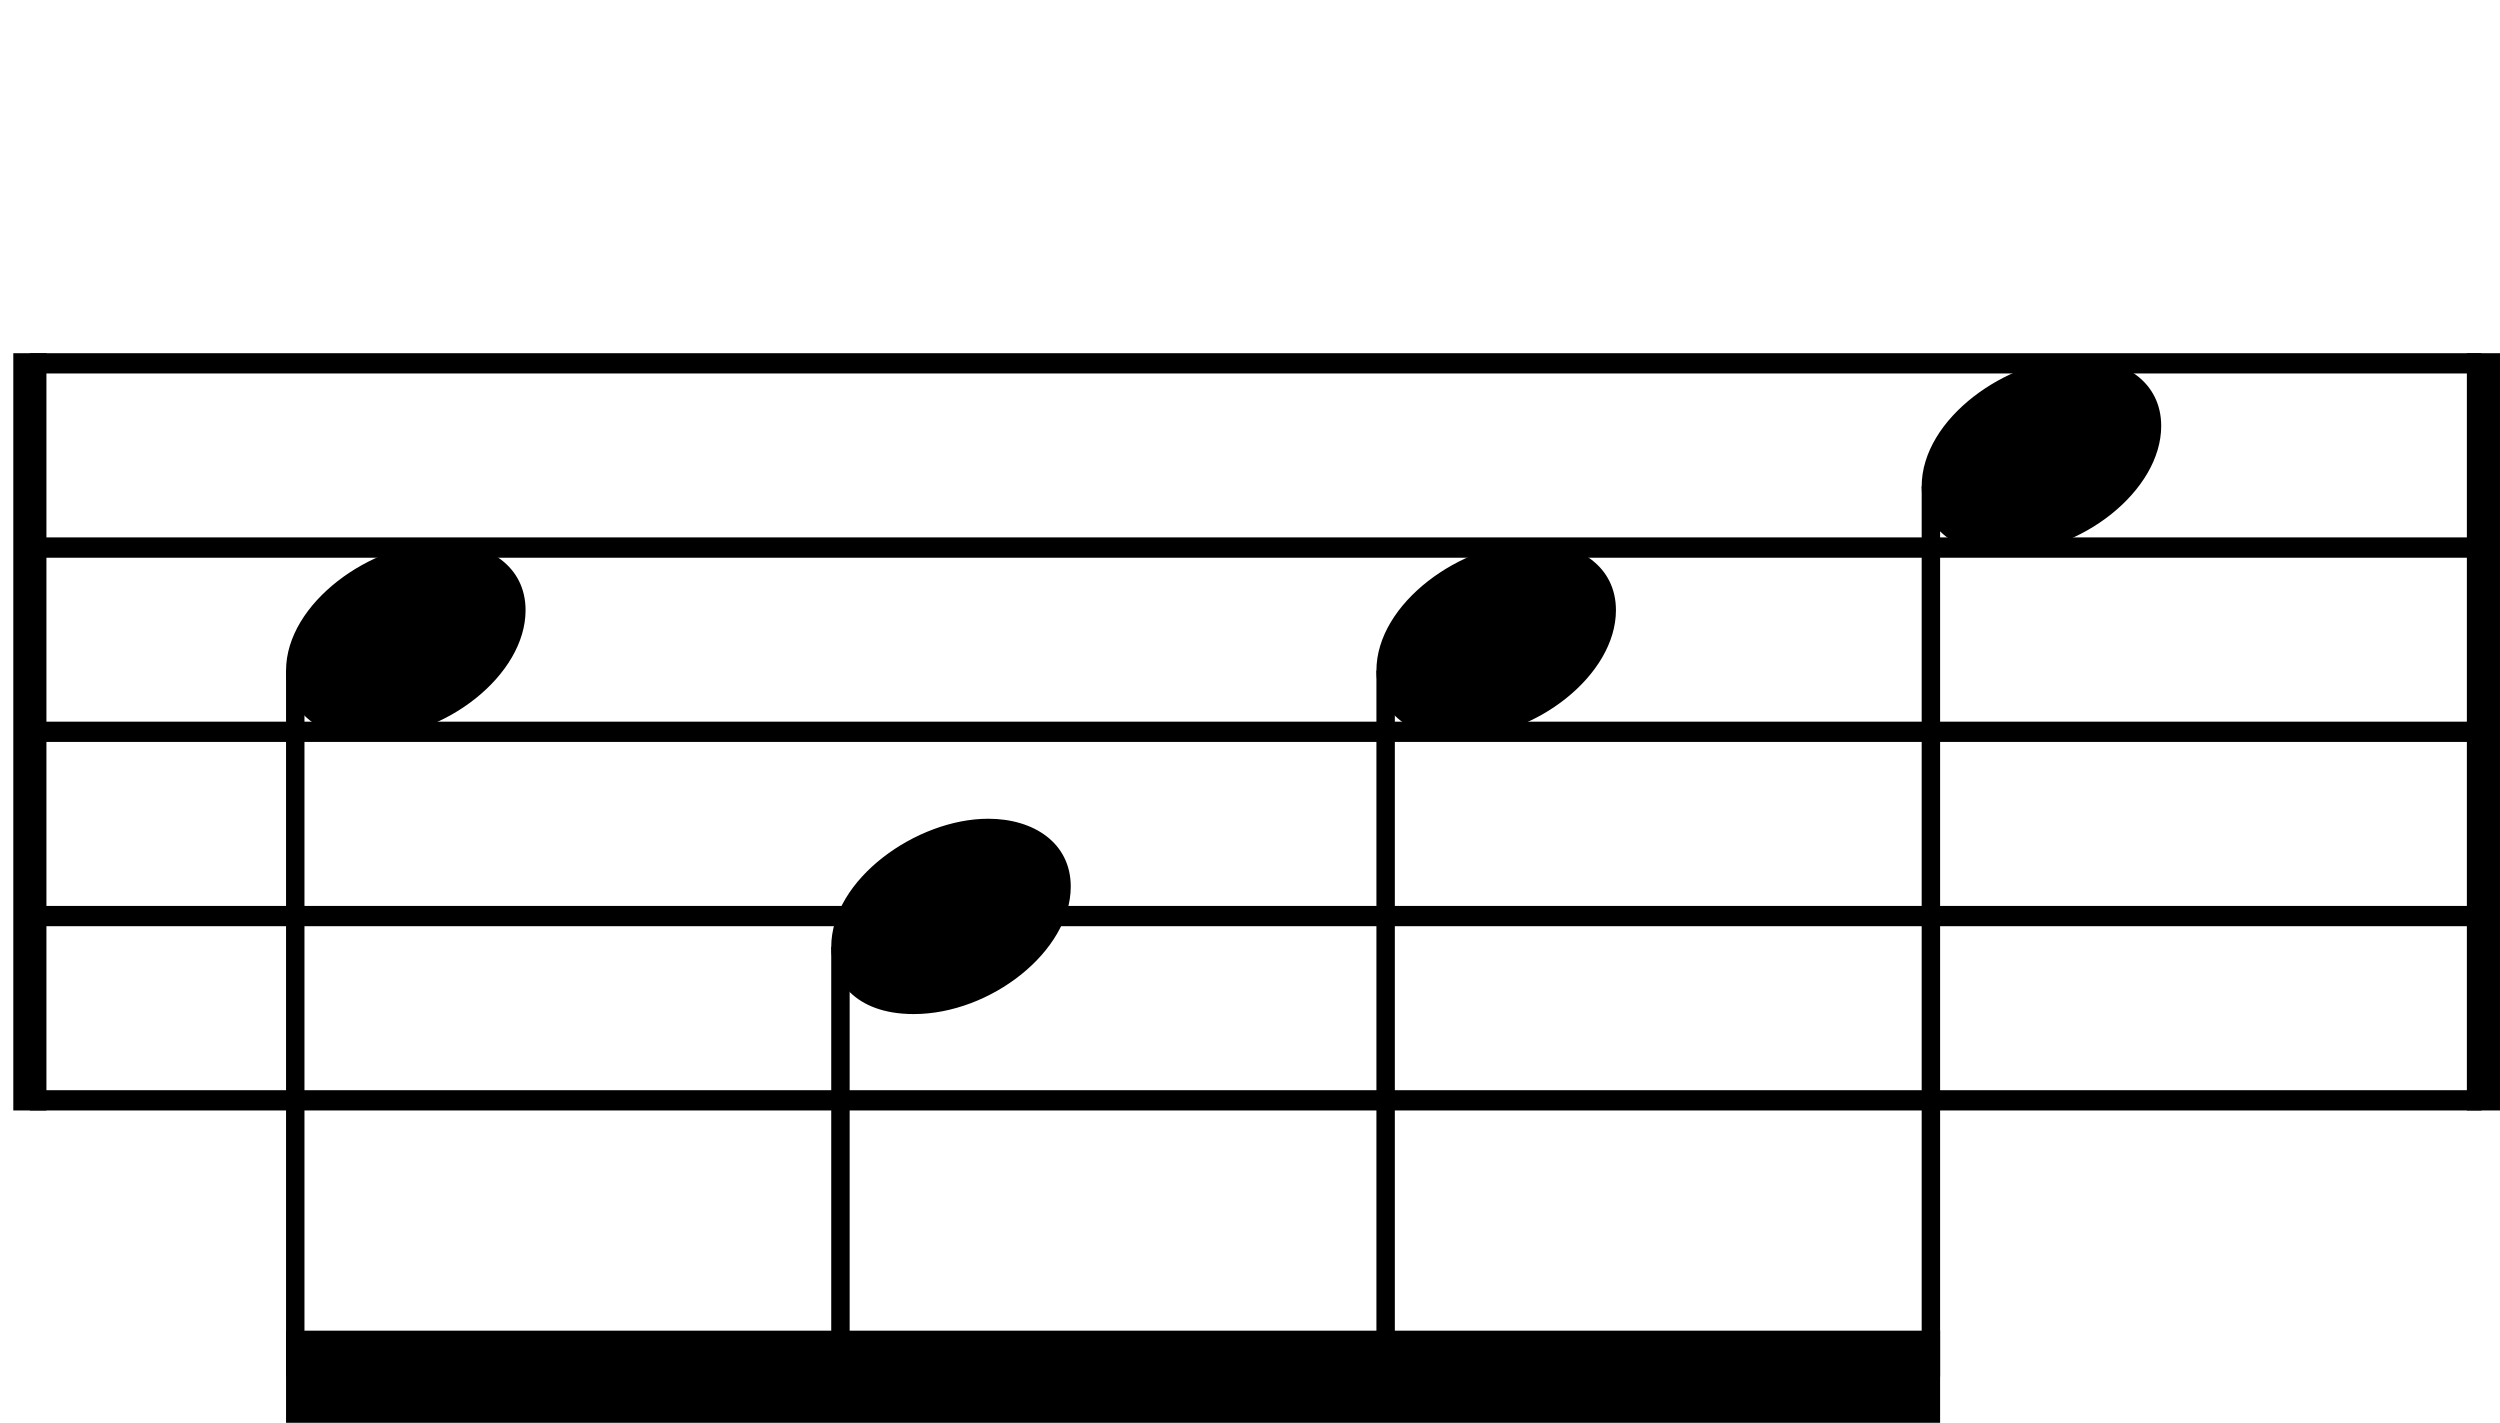 <?xml version="1.0" encoding="UTF-8"?><svg id="Ebene_2" xmlns="http://www.w3.org/2000/svg" viewBox="0 0 336.49 191.5"><g id="Ebene_1-2"><line x1="4.02" y1="48.9" x2="334" y2="48.9" fill="none" stroke="#000" stroke-linejoin="bevel" stroke-width="2.73"/><line x1="4.02" y1="73.7" x2="334" y2="73.7" fill="none" stroke="#000" stroke-linejoin="bevel" stroke-width="2.73"/><line x1="4.02" y1="98.5" x2="334" y2="98.5" fill="none" stroke="#000" stroke-linejoin="bevel" stroke-width="2.73"/><line x1="4.02" y1="123.3" x2="334" y2="123.3" fill="none" stroke="#000" stroke-linejoin="bevel" stroke-width="2.73"/><line x1="4.02" y1="148.1" x2="334" y2="148.1" fill="none" stroke="#000" stroke-linejoin="bevel" stroke-width="2.73"/><line x1="4.02" y1="47.54" x2="4.02" y2="149.46" fill="none" stroke="#000" stroke-linejoin="bevel" stroke-width="4.46"/><line x1="334.26" y1="47.54" x2="334.26" y2="149.46" fill="none" stroke="#000" stroke-linejoin="bevel" stroke-width="4.46"/><line x1="113.12" y1="127.47" x2="113.12" y2="185.3" fill="none" stroke="#000" stroke-linejoin="bevel" stroke-width="2.48"/><line x1="186.5" y1="90.27" x2="186.5" y2="185.3" fill="none" stroke="#000" stroke-linejoin="bevel" stroke-width="2.48"/><line x1="259.89" y1="65.47" x2="259.89" y2="185.3" fill="none" stroke="#000" stroke-linejoin="bevel" stroke-width="2.48"/><line x1="39.74" y1="90.27" x2="39.74" y2="185.3" fill="none" stroke="#000" stroke-linejoin="bevel" stroke-width="2.48"/><path d="M38.5,90.27c0,4.26,3.07,9.02,11.11,9.02,10.31,0,21.13-8.43,21.13-17.16,0-5.86-4.96-9.13-11.11-9.13-9.63,0-21.13,8.14-21.13,17.27"/><path d="M111.88,127.47c0,4.26,3.07,9.02,11.11,9.02,10.31,0,21.13-8.43,21.13-17.16,0-5.86-4.96-9.13-11.11-9.13-9.63,0-21.13,8.14-21.13,17.27"/><path d="M185.26,90.27c0,4.26,3.07,9.02,11.11,9.02,10.31,0,21.13-8.43,21.13-17.16,0-5.86-4.96-9.13-11.11-9.13-9.63,0-21.13,8.14-21.13,17.27"/><path d="M258.65,65.47c0,4.26,3.07,9.02,11.11,9.02,10.31,0,21.13-8.43,21.13-17.16,0-5.86-4.96-9.13-11.11-9.13-9.63,0-21.13,8.14-21.13,17.27"/><path d="M38.5,179.1h222.63v12.4H38.5v-12.4" fill-rule="evenodd"/><rect width="334" height="191.5" fill="none"/></g></svg>